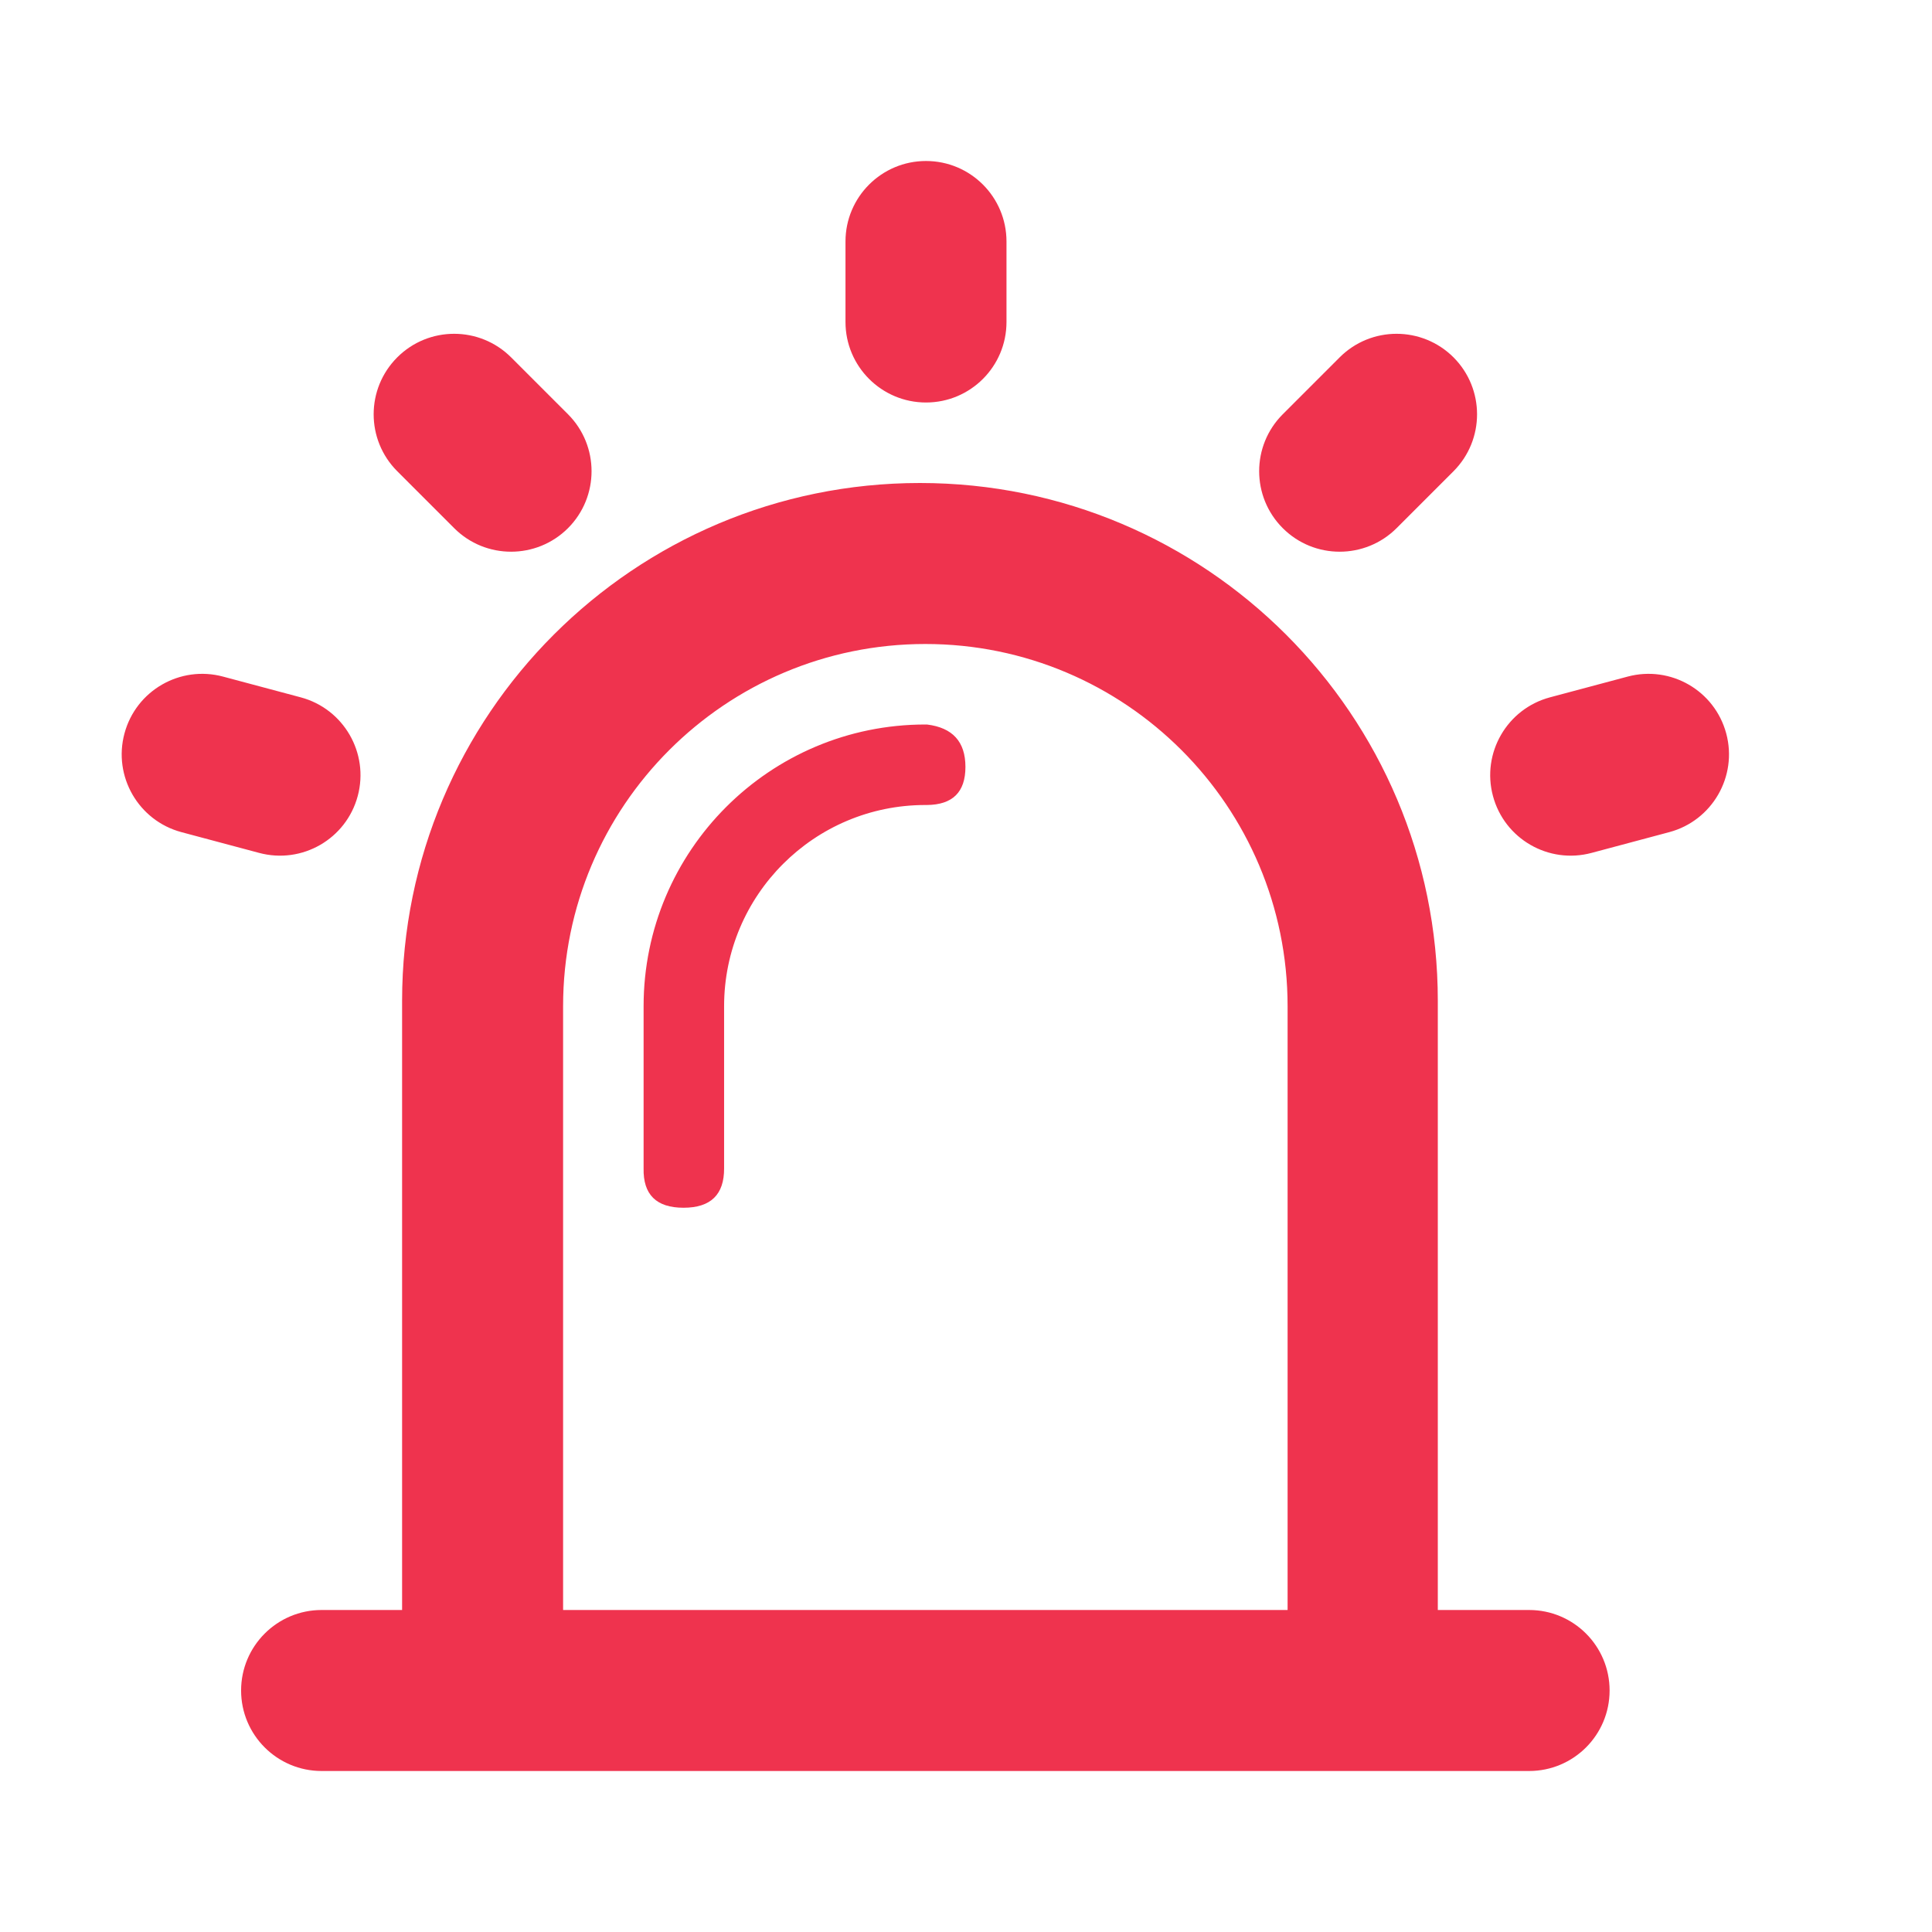 <?xml version="1.0" encoding="UTF-8"?>
<svg width="24px" height="24px" viewBox="0 0 24 24" version="1.1" xmlns="http://www.w3.org/2000/svg" xmlns:xlink="http://www.w3.org/1999/xlink">
    <!-- Generator: Sketch 49.3 (51167) - http://www.bohemiancoding.com/sketch -->
    <title>警报-开-一级</title>
    <desc>Created with Sketch.</desc>
    <defs></defs>
    <g id="Page-1" stroke="none" stroke-width="1" fill="none" fill-rule="evenodd">
        <g id="教务管理-课堂监控-详情" transform="translate(-1603, -679)">
            <g id="警报-开-一级_export" transform="translate(1603, 679)">
                <g id="警报-开-一级">
                    <g>
                        <rect id="Rectangle-4" fill-opacity="0" fill="#D8D8D8" x="0" y="0" width="24" height="24"></rect>
                        <path d="M15.995,20 L15.995,12.5 C15.995,10.015 13.981,8 11.495,8 C9.01,8 6.995,10.015 6.995,12.5 L6.995,20 L15.995,20 Z M17.861,20 L18.995,20 C19.548,20 19.995,20.448 19.995,21 C19.995,21.552 19.548,22 18.995,22 L3.995,22 C3.443,22 2.995,21.552 2.995,21 C2.995,20.448 3.443,20 3.995,20 L4.995,20 L4.995,12.433 C4.995,8.88 7.875,6 11.428,6 C14.981,6 17.861,8.88 17.861,12.433 L17.861,20 Z M11.503,2 C12.056,2 12.503,2.448 12.503,3 L12.503,4 C12.503,4.552 12.056,5 11.503,5 C10.951,5 10.503,4.552 10.503,4 L10.503,3 C10.503,2.448 10.951,2 11.503,2 Z M18.056,4.439 C18.446,4.83 18.446,5.463 18.056,5.854 L17.349,6.561 C16.958,6.951 16.325,6.951 15.935,6.561 C15.544,6.17 15.544,5.537 15.935,5.146 L16.642,4.439 C17.032,4.049 17.665,4.049 18.056,4.439 Z M4.935,4.439 C5.325,4.049 5.958,4.049 6.349,4.439 L7.056,5.146 C7.446,5.537 7.446,6.17 7.056,6.561 C6.665,6.951 6.032,6.951 5.642,6.561 L4.935,5.854 C4.544,5.463 4.544,4.83 4.935,4.439 Z M21.444,9.112 C21.587,9.645 21.27,10.194 20.737,10.337 L19.771,10.595 C19.238,10.738 18.689,10.422 18.546,9.888 C18.403,9.355 18.72,8.806 19.253,8.663 L20.219,8.405 C20.753,8.262 21.301,8.578 21.444,9.112 Z M1.546,9.112 C1.689,8.578 2.238,8.262 2.771,8.405 L3.737,8.663 C4.27,8.806 4.587,9.355 4.444,9.888 C4.301,10.422 3.753,10.738 3.219,10.595 L2.253,10.337 C1.72,10.194 1.403,9.645 1.546,9.112 Z M11.993,9.527 C11.993,9.84 11.834,9.997 11.515,10 C11.508,10 11.502,10 11.495,10 C10.115,10 8.995,11.119 8.995,12.5 L8.995,14.513 C8.997,14.84 8.829,15.003 8.491,15.003 C8.153,15.003 7.988,14.84 7.995,14.513 L7.995,12.5 C7.995,10.567 9.562,9 11.495,9 C11.502,9 11.508,9 11.515,9 C11.834,9.039 11.993,9.214 11.993,9.527 Z" fill="#EF334E" fill-rule="nonzero"></path>
                    </g>
                </g>
            </g>
        </g>
    </g>
</svg>